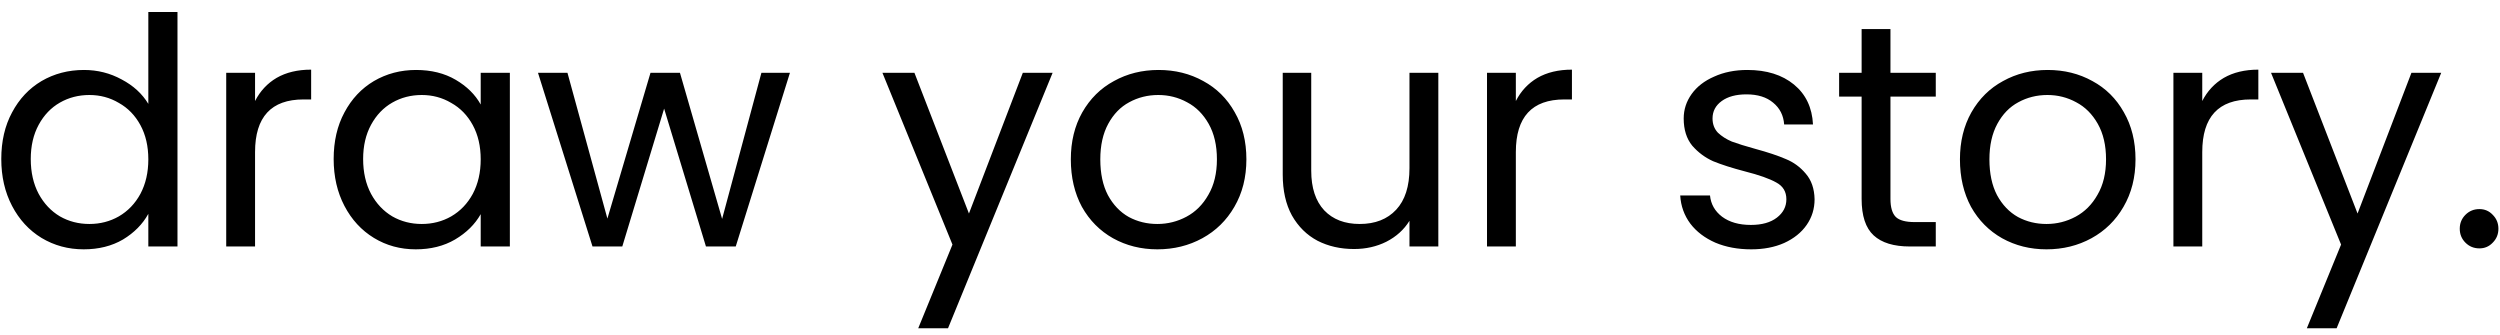 <svg width="142" height="19" viewBox="0 0 142 19" fill="none" xmlns="http://www.w3.org/2000/svg">
<path d="M0.073 9.032C0.073 8.024 0.277 7.142 0.685 6.386C1.093 5.618 1.651 5.024 2.359 4.604C3.079 4.184 3.883 3.974 4.771 3.974C5.539 3.974 6.253 4.154 6.913 4.514C7.573 4.862 8.077 5.324 8.425 5.9V0.68H10.081V14H8.425V12.146C8.101 12.734 7.621 13.22 6.985 13.604C6.349 13.976 5.605 14.162 4.753 14.162C3.877 14.162 3.079 13.946 2.359 13.514C1.651 13.082 1.093 12.476 0.685 11.696C0.277 10.916 0.073 10.028 0.073 9.032ZM8.425 9.05C8.425 8.306 8.275 7.658 7.975 7.106C7.675 6.554 7.267 6.134 6.751 5.846C6.247 5.546 5.689 5.396 5.077 5.396C4.465 5.396 3.907 5.54 3.403 5.828C2.899 6.116 2.497 6.536 2.197 7.088C1.897 7.64 1.747 8.288 1.747 9.032C1.747 9.788 1.897 10.448 2.197 11.012C2.497 11.564 2.899 11.99 3.403 12.29C3.907 12.578 4.465 12.722 5.077 12.722C5.689 12.722 6.247 12.578 6.751 12.29C7.267 11.99 7.675 11.564 7.975 11.012C8.275 10.448 8.425 9.794 8.425 9.05ZM14.487 5.738C14.775 5.174 15.183 4.736 15.711 4.424C16.251 4.112 16.905 3.956 17.673 3.956V5.648H17.241C15.405 5.648 14.487 6.644 14.487 8.636V14H12.849V4.136H14.487V5.738ZM18.952 9.032C18.952 8.024 19.156 7.142 19.564 6.386C19.972 5.618 20.53 5.024 21.238 4.604C21.958 4.184 22.756 3.974 23.632 3.974C24.496 3.974 25.246 4.16 25.882 4.532C26.518 4.904 26.992 5.372 27.304 5.936V4.136H28.96V14H27.304V12.164C26.98 12.74 26.494 13.22 25.846 13.604C25.21 13.976 24.466 14.162 23.614 14.162C22.738 14.162 21.946 13.946 21.238 13.514C20.53 13.082 19.972 12.476 19.564 11.696C19.156 10.916 18.952 10.028 18.952 9.032ZM27.304 9.05C27.304 8.306 27.154 7.658 26.854 7.106C26.554 6.554 26.146 6.134 25.63 5.846C25.126 5.546 24.568 5.396 23.956 5.396C23.344 5.396 22.786 5.54 22.282 5.828C21.778 6.116 21.376 6.536 21.076 7.088C20.776 7.64 20.626 8.288 20.626 9.032C20.626 9.788 20.776 10.448 21.076 11.012C21.376 11.564 21.778 11.99 22.282 12.29C22.786 12.578 23.344 12.722 23.956 12.722C24.568 12.722 25.126 12.578 25.63 12.29C26.146 11.99 26.554 11.564 26.854 11.012C27.154 10.448 27.304 9.794 27.304 9.05ZM44.868 4.136L41.79 14H40.098L37.722 6.17L35.346 14H33.654L30.558 4.136H32.232L34.5 12.416L36.948 4.136H38.622L41.016 12.434L43.248 4.136H44.868ZM59.788 4.136L53.848 18.644H52.156L54.1 13.892L50.122 4.136H51.94L55.036 12.128L58.096 4.136H59.788ZM65.737 14.162C64.813 14.162 63.973 13.952 63.217 13.532C62.473 13.112 61.885 12.518 61.453 11.75C61.033 10.97 60.823 10.07 60.823 9.05C60.823 8.042 61.039 7.154 61.471 6.386C61.915 5.606 62.515 5.012 63.271 4.604C64.027 4.184 64.873 3.974 65.809 3.974C66.745 3.974 67.591 4.184 68.347 4.604C69.103 5.012 69.697 5.6 70.129 6.368C70.573 7.136 70.795 8.03 70.795 9.05C70.795 10.07 70.567 10.97 70.111 11.75C69.667 12.518 69.061 13.112 68.293 13.532C67.525 13.952 66.673 14.162 65.737 14.162ZM65.737 12.722C66.325 12.722 66.877 12.584 67.393 12.308C67.909 12.032 68.323 11.618 68.635 11.066C68.959 10.514 69.121 9.842 69.121 9.05C69.121 8.258 68.965 7.586 68.653 7.034C68.341 6.482 67.933 6.074 67.429 5.81C66.925 5.534 66.379 5.396 65.791 5.396C65.191 5.396 64.639 5.534 64.135 5.81C63.643 6.074 63.247 6.482 62.947 7.034C62.647 7.586 62.497 8.258 62.497 9.05C62.497 9.854 62.641 10.532 62.929 11.084C63.229 11.636 63.625 12.05 64.117 12.326C64.609 12.59 65.149 12.722 65.737 12.722ZM81.697 4.136V14H80.058V12.542C79.746 13.046 79.308 13.442 78.745 13.73C78.192 14.006 77.581 14.144 76.909 14.144C76.141 14.144 75.451 13.988 74.838 13.676C74.227 13.352 73.74 12.872 73.38 12.236C73.032 11.6 72.859 10.826 72.859 9.914V4.136H74.478V9.698C74.478 10.67 74.725 11.42 75.216 11.948C75.709 12.464 76.38 12.722 77.233 12.722C78.109 12.722 78.799 12.452 79.302 11.912C79.806 11.372 80.058 10.586 80.058 9.554V4.136H81.697ZM86.1 5.738C86.388 5.174 86.796 4.736 87.324 4.424C87.864 4.112 88.518 3.956 89.286 3.956V5.648H88.854C87.018 5.648 86.1 6.644 86.1 8.636V14H84.462V4.136H86.1V5.738ZM99.468 14.162C98.712 14.162 98.034 14.036 97.434 13.784C96.834 13.52 96.36 13.16 96.012 12.704C95.664 12.236 95.472 11.702 95.436 11.102H97.128C97.176 11.594 97.404 11.996 97.812 12.308C98.232 12.62 98.778 12.776 99.45 12.776C100.074 12.776 100.566 12.638 100.926 12.362C101.286 12.086 101.466 11.738 101.466 11.318C101.466 10.886 101.274 10.568 100.89 10.364C100.506 10.148 99.912 9.938 99.108 9.734C98.376 9.542 97.776 9.35 97.308 9.158C96.852 8.954 96.456 8.66 96.12 8.276C95.796 7.88 95.634 7.364 95.634 6.728C95.634 6.224 95.784 5.762 96.084 5.342C96.384 4.922 96.81 4.592 97.362 4.352C97.914 4.1 98.544 3.974 99.252 3.974C100.344 3.974 101.226 4.25 101.898 4.802C102.57 5.354 102.93 6.11 102.978 7.07H101.34C101.304 6.554 101.094 6.14 100.71 5.828C100.338 5.516 99.834 5.36 99.198 5.36C98.61 5.36 98.142 5.486 97.794 5.738C97.446 5.99 97.272 6.32 97.272 6.728C97.272 7.052 97.374 7.322 97.578 7.538C97.794 7.742 98.058 7.91 98.37 8.042C98.694 8.162 99.138 8.3 99.702 8.456C100.41 8.648 100.986 8.84 101.43 9.032C101.874 9.212 102.252 9.488 102.564 9.86C102.888 10.232 103.056 10.718 103.068 11.318C103.068 11.858 102.918 12.344 102.618 12.776C102.318 13.208 101.892 13.55 101.34 13.802C100.8 14.042 100.176 14.162 99.468 14.162ZM107.378 5.486V11.3C107.378 11.78 107.48 12.122 107.684 12.326C107.888 12.518 108.242 12.614 108.746 12.614H109.952V14H108.476C107.564 14 106.88 13.79 106.424 13.37C105.968 12.95 105.74 12.26 105.74 11.3V5.486H104.462V4.136H105.74V1.652H107.378V4.136H109.952V5.486H107.378ZM116.239 14.162C115.315 14.162 114.475 13.952 113.719 13.532C112.975 13.112 112.387 12.518 111.955 11.75C111.535 10.97 111.325 10.07 111.325 9.05C111.325 8.042 111.541 7.154 111.973 6.386C112.417 5.606 113.017 5.012 113.773 4.604C114.529 4.184 115.375 3.974 116.311 3.974C117.247 3.974 118.093 4.184 118.849 4.604C119.605 5.012 120.199 5.6 120.631 6.368C121.075 7.136 121.297 8.03 121.297 9.05C121.297 10.07 121.069 10.97 120.613 11.75C120.169 12.518 119.563 13.112 118.795 13.532C118.027 13.952 117.175 14.162 116.239 14.162ZM116.239 12.722C116.827 12.722 117.379 12.584 117.895 12.308C118.411 12.032 118.825 11.618 119.137 11.066C119.461 10.514 119.623 9.842 119.623 9.05C119.623 8.258 119.467 7.586 119.155 7.034C118.843 6.482 118.435 6.074 117.931 5.81C117.427 5.534 116.881 5.396 116.293 5.396C115.693 5.396 115.141 5.534 114.637 5.81C114.145 6.074 113.749 6.482 113.449 7.034C113.149 7.586 112.999 8.258 112.999 9.05C112.999 9.854 113.143 10.532 113.431 11.084C113.731 11.636 114.127 12.05 114.619 12.326C115.111 12.59 115.651 12.722 116.239 12.722ZM125.088 5.738C125.376 5.174 125.784 4.736 126.312 4.424C126.852 4.112 127.506 3.956 128.274 3.956V5.648H127.842C126.006 5.648 125.088 6.644 125.088 8.636V14H123.45V4.136H125.088V5.738ZM138.661 4.136L132.721 18.644H131.029L132.973 13.892L128.995 4.136H130.813L133.909 12.128L136.969 4.136H138.661ZM140.83 14.108C140.518 14.108 140.254 14 140.038 13.784C139.822 13.568 139.714 13.304 139.714 12.992C139.714 12.68 139.822 12.416 140.038 12.2C140.254 11.984 140.518 11.876 140.83 11.876C141.13 11.876 141.382 11.984 141.586 12.2C141.802 12.416 141.91 12.68 141.91 12.992C141.91 13.304 141.802 13.568 141.586 13.784C141.382 14 141.13 14.108 140.83 14.108Z" fill="black"/>
</svg>
